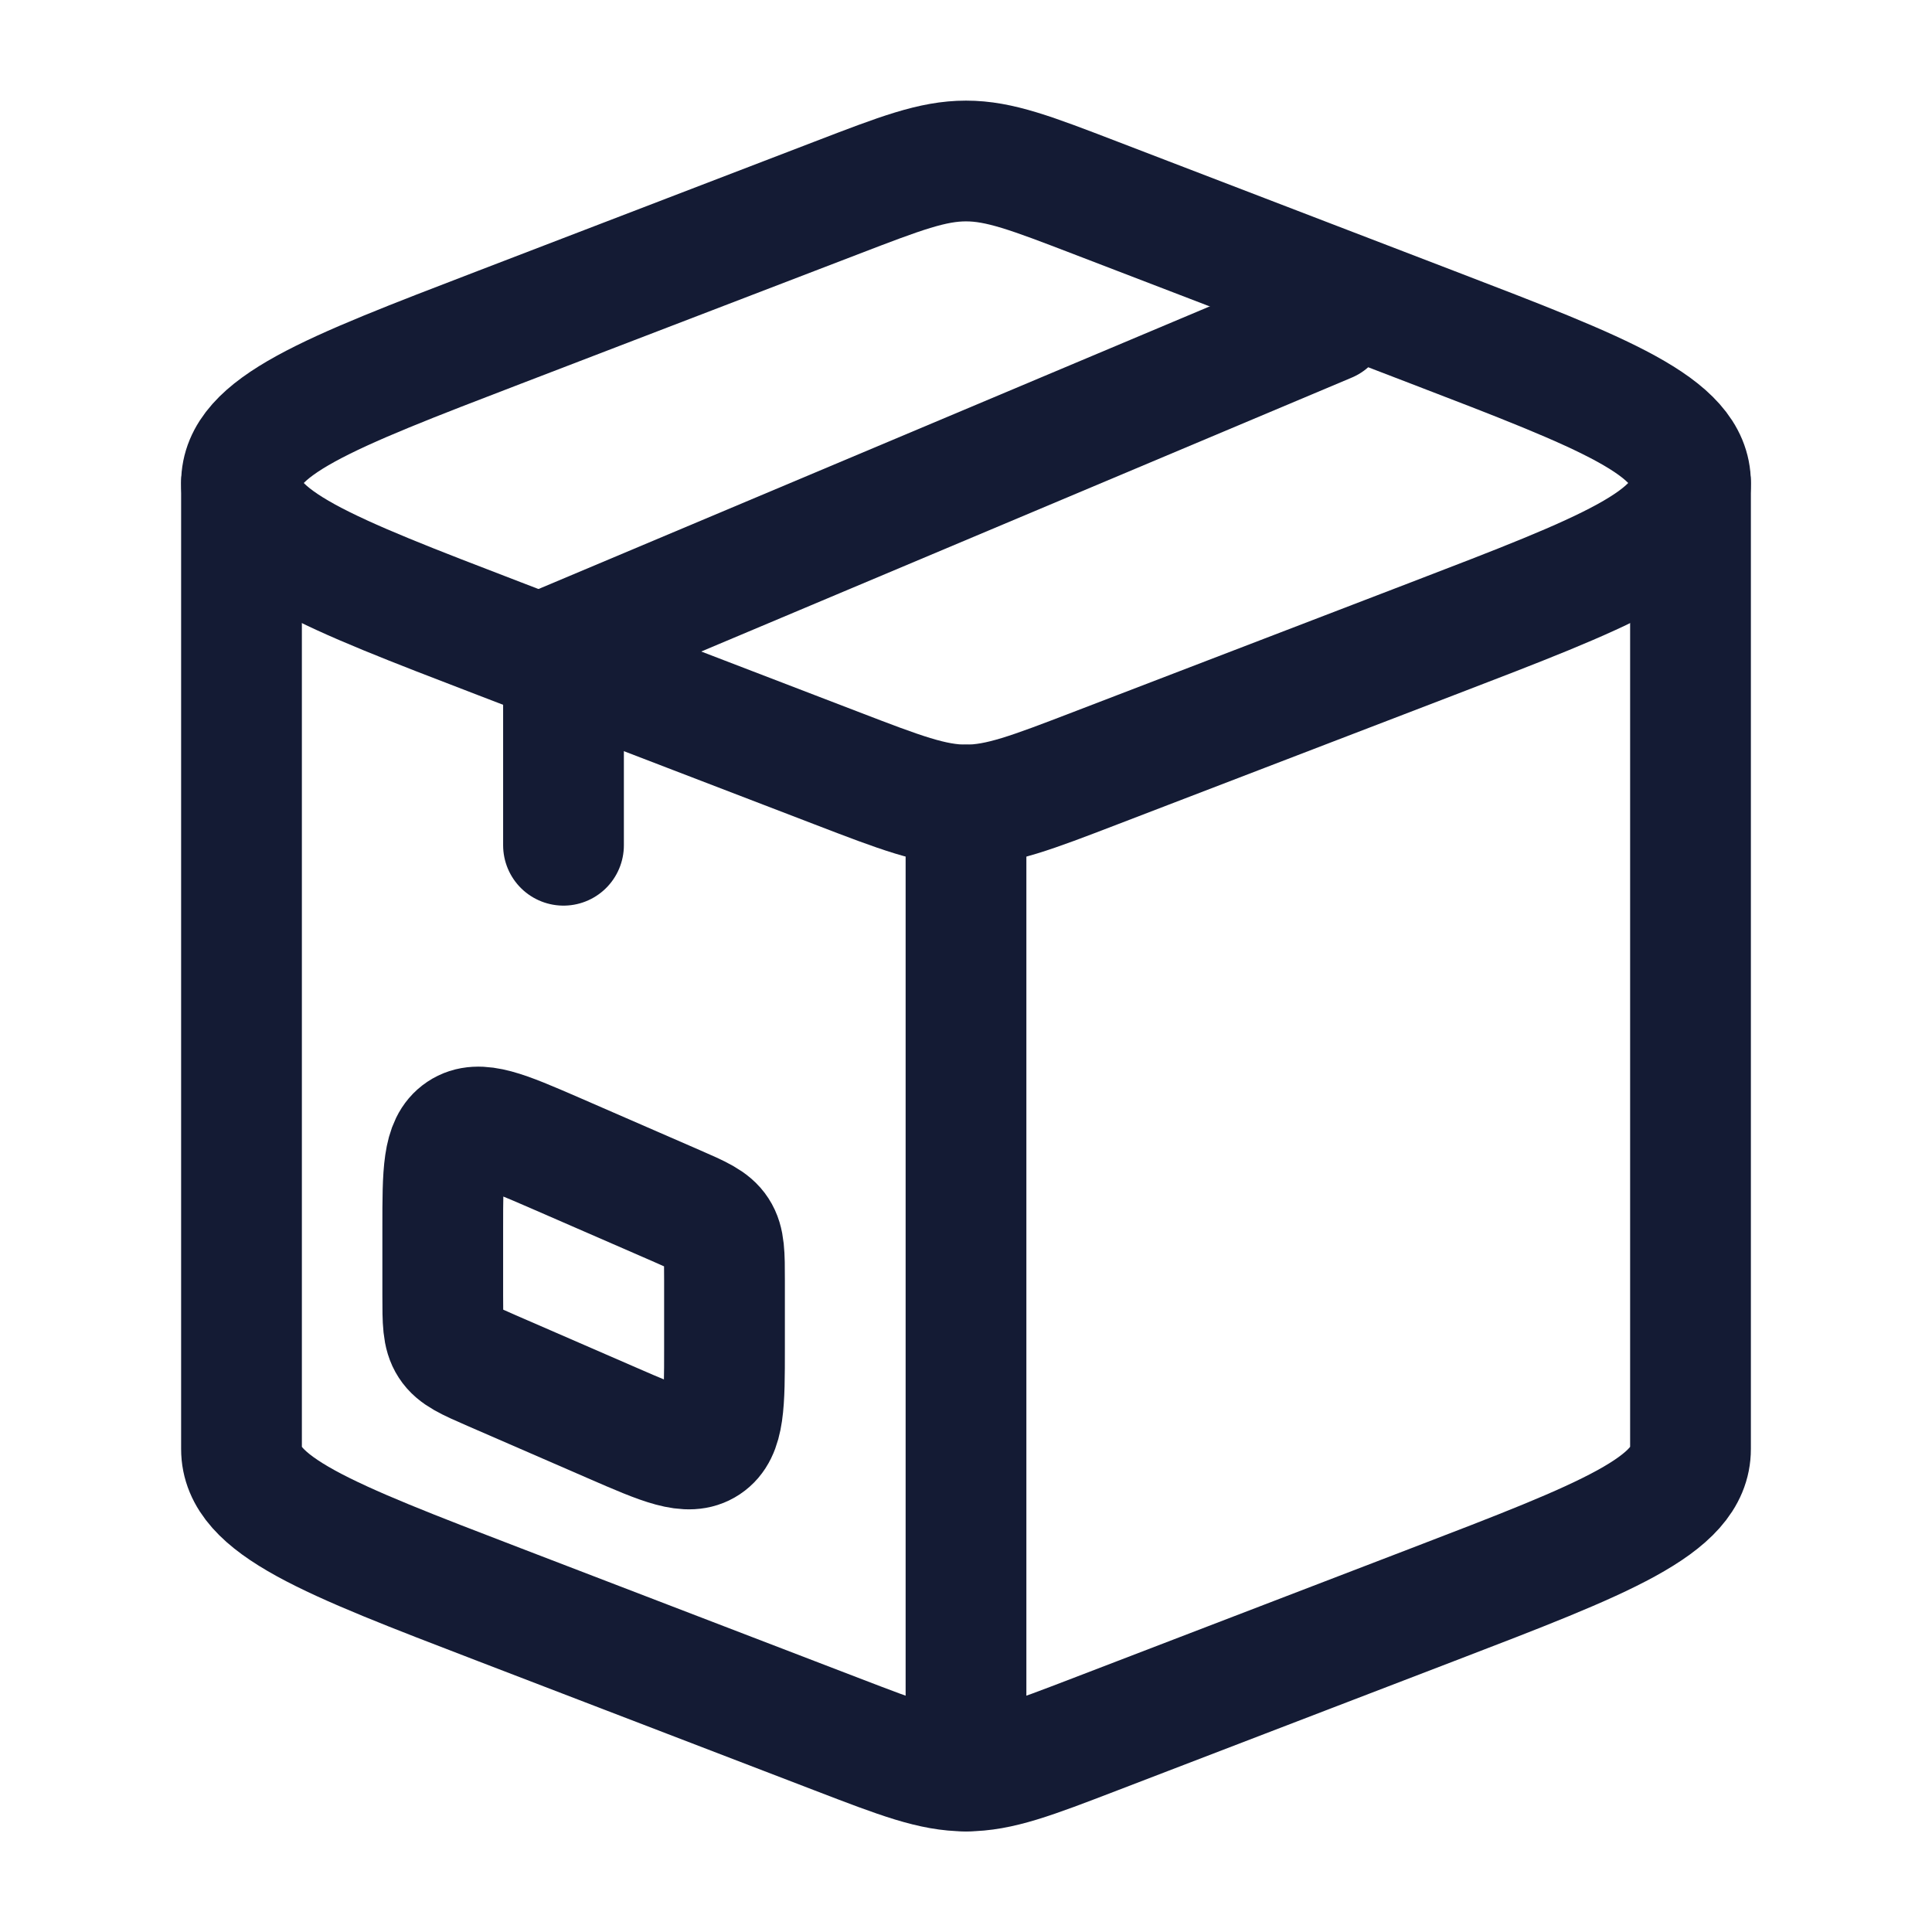 <svg width="24" height="24" viewBox="0 0 24 24" fill="none" xmlns="http://www.w3.org/2000/svg">
<path d="M17.804 4.069L13.609 2.458C12.815 2.153 12.417 2 12 2C11.583 2 11.185 2.153 10.391 2.458L6.196 4.069C4.065 4.887 3 5.296 3 6C3 6.704 4.065 7.113 6.196 7.931L10.391 9.542C11.185 9.847 11.583 10 12 10C12.417 10 12.815 9.847 13.609 9.542L17.804 7.931C19.935 7.113 21 6.704 21 6C21 5.296 19.935 4.887 17.804 4.069Z" stroke="#141B34" stroke-width="1.5" stroke-linecap="round" stroke-linejoin="round"/>
<path d="M21 6V18C21 18.704 19.935 19.113 17.804 19.931L13.609 21.542C12.815 21.847 12.417 22 12 22C11.583 22 11.185 21.847 10.391 21.542L6.196 19.931C4.065 19.113 3 18.704 3 18V6" stroke="#141B34" stroke-width="1.5" stroke-linecap="round" stroke-linejoin="round"/>
<path d="M12 10V22" stroke="#141B34" stroke-width="1.5" stroke-linecap="round" stroke-linejoin="round"/>
<path d="M16.5 4L7 8V10.5" stroke="#141B34" stroke-width="1.5" stroke-linecap="round" stroke-linejoin="round"/>
<path d="M5.5 16.092V15.255C5.5 14.56 5.5 14.213 5.725 14.062C5.95 13.912 6.264 14.049 6.894 14.322L8.394 14.975C8.688 15.103 8.835 15.167 8.917 15.294C9 15.421 9 15.583 9 15.908V16.744C9 17.44 9 17.788 8.775 17.938C8.55 18.088 8.236 17.951 7.606 17.677L6.106 17.025C5.812 16.897 5.665 16.833 5.583 16.706C5.5 16.579 5.5 16.417 5.5 16.092Z" stroke="#141B34" stroke-width="1.5" stroke-linecap="round" stroke-linejoin="round"/>
</svg>
